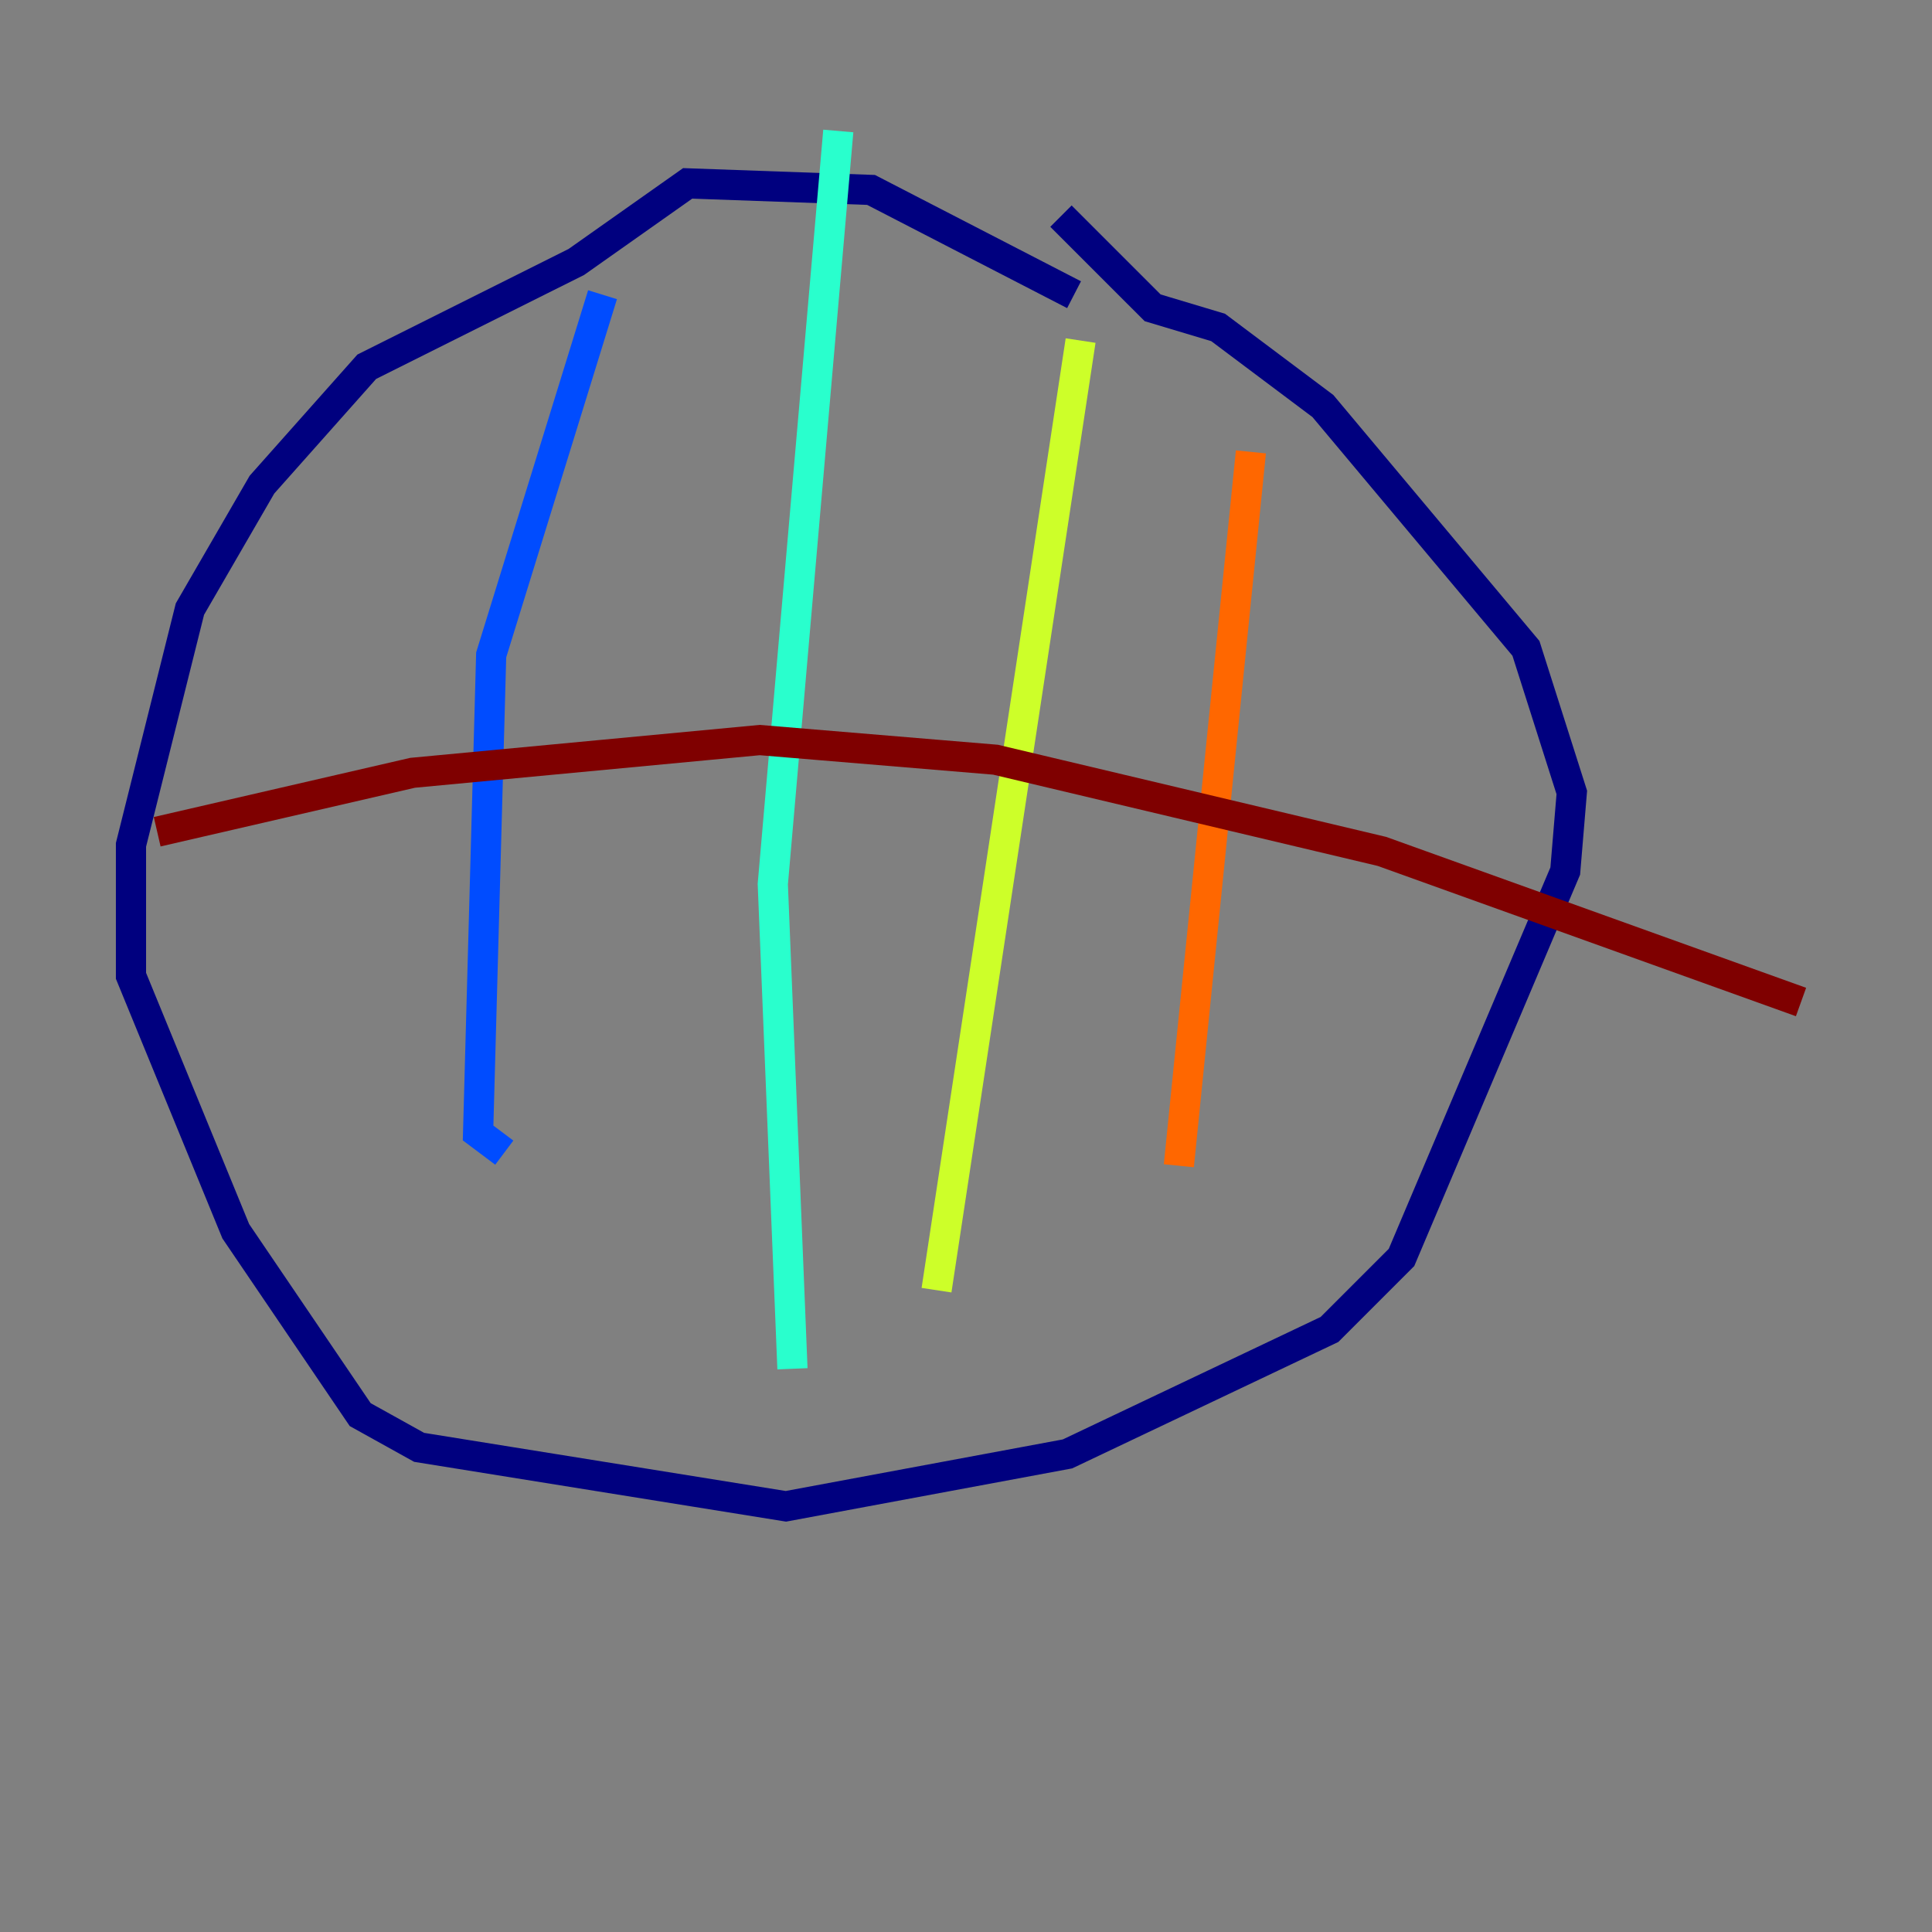<?xml version="1.0" encoding="utf-8" ?>
<svg baseProfile="tiny" height="128" version="1.2" viewBox="0,0,128,128" width="128" xmlns="http://www.w3.org/2000/svg" xmlns:ev="http://www.w3.org/2001/xml-events" xmlns:xlink="http://www.w3.org/1999/xlink"><rect x="0" y="0" width="128" height="128" fill="#808080" stroke="none"/><defs /><polyline fill="none" points="71.159,19.525 57.709,12.583 45.559,12.149 38.183,17.356 24.298,24.298 17.356,32.108 12.583,40.352 8.678,55.973 8.678,64.651 15.62,81.573 23.864,93.722 27.77,95.891 52.068,99.797 70.725,96.325 88.081,88.081 92.854,83.308 103.702,57.709 104.136,52.502 101.098,42.956 87.647,26.902 80.705,21.695 76.366,20.393 70.291,14.319" stroke="#00007f" stroke-width="2" /><polyline fill="none" points="39.919,19.525 32.542,43.39 31.675,75.064 33.41,76.366" stroke="#004cff" stroke-width="2" /><polyline fill="none" points="55.539,8.678 51.2,58.576 52.502,90.685" stroke="#29ffcd" stroke-width="2" /><polyline fill="none" points="71.593,22.563 62.047,85.478" stroke="#cdff29" stroke-width="2" /><polyline fill="none" points="82.875,29.939 78.102,77.234" stroke="#ff6700" stroke-width="2" /><polyline fill="none" points="10.414,55.105 27.336,51.2 50.332,49.031 65.953,50.332 91.552,56.407 119.322,66.386" stroke="#7f0000" stroke-width="2" /></svg>
